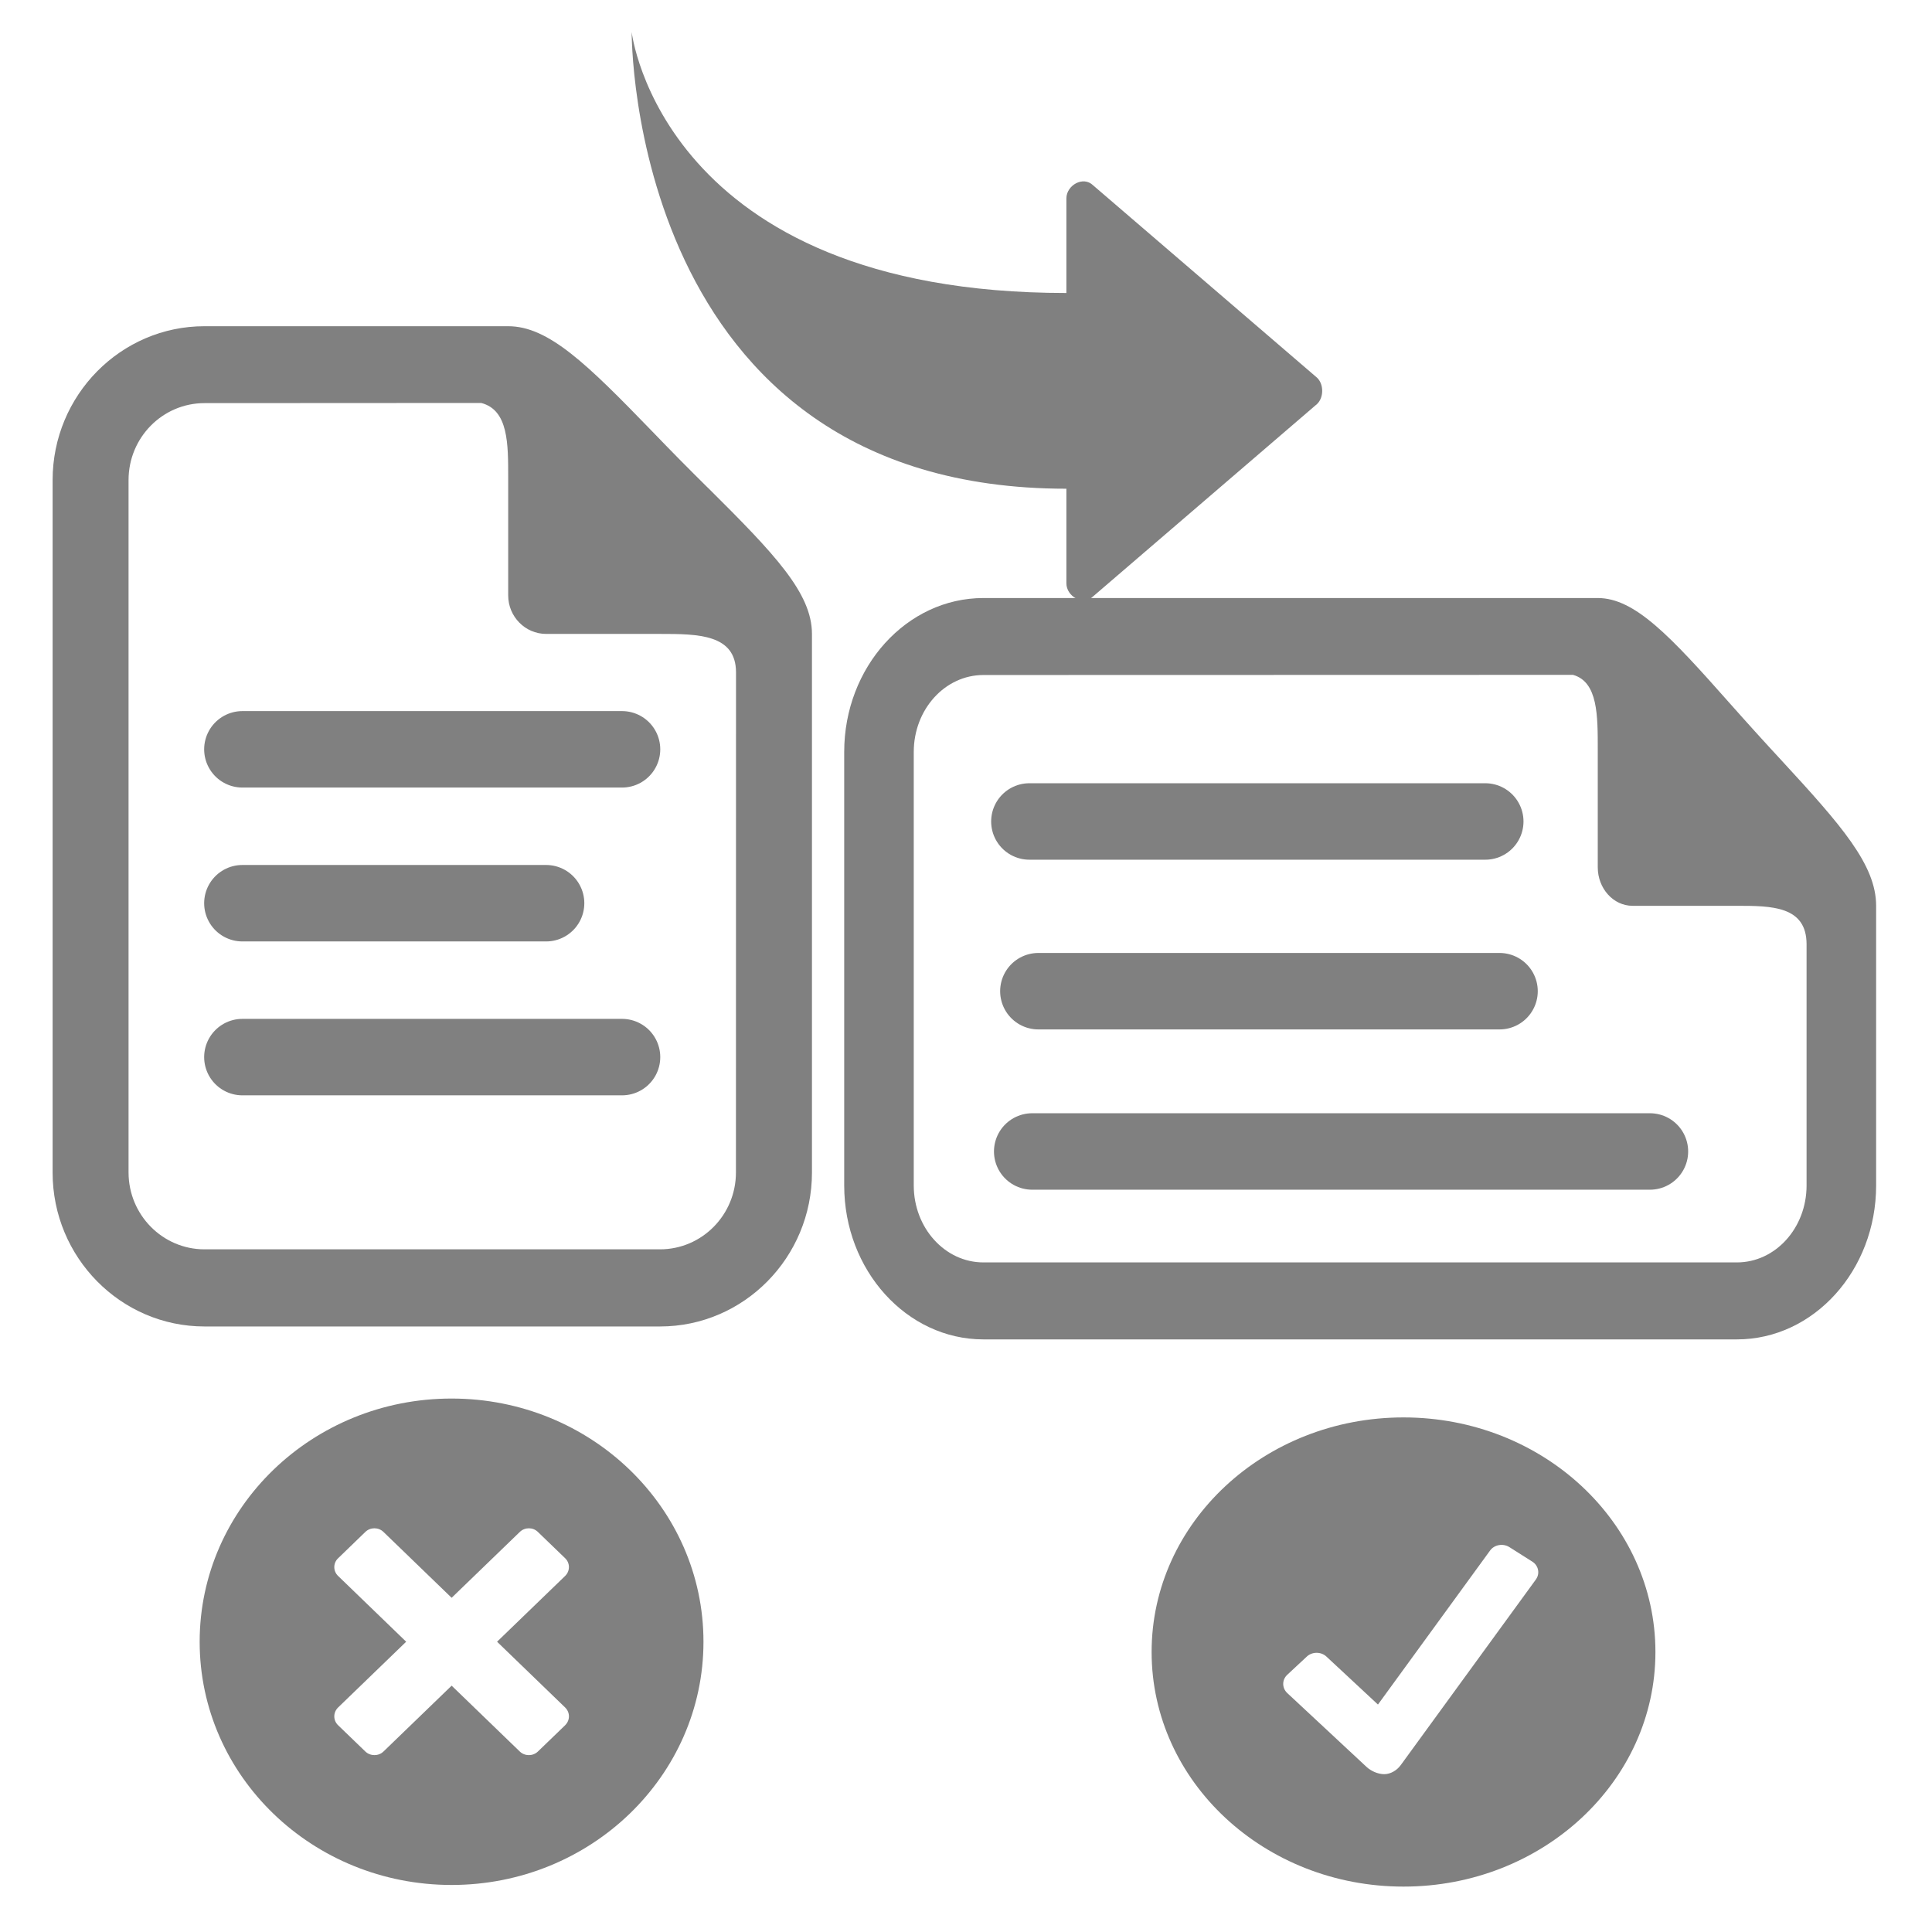 <?xml version="1.0" encoding="UTF-8" standalone="no"?>
<!-- Generator: Adobe Illustrator 15.0.0, SVG Export Plug-In . SVG Version: 6.00 Build 0)  -->

<svg
   xmlns:dc="http://purl.org/dc/elements/1.1/"
   xmlns:cc="http://creativecommons.org/ns#"
   xmlns:rdf="http://www.w3.org/1999/02/22-rdf-syntax-ns#"
   xmlns:svg="http://www.w3.org/2000/svg"
   xmlns="http://www.w3.org/2000/svg"
   xmlns:sodipodi="http://sodipodi.sourceforge.net/DTD/sodipodi-0.dtd"
   xmlns:inkscape="http://www.inkscape.org/namespaces/inkscape"
   version="1.1"
   id="Layer_1"
   x="0px"
   y="0px"
   width="416px"
   height="416px"
   viewBox="0 0 26 26"
   enable-background="new 0 0 26 26"
   xml:space="preserve"
   sodipodi:docname="icons8_port_to_landsc.svg"
   inkscape:version="0.92.3 (5aff6ba, 2018-11-25)"><defs
     id="defs841" /><sodipodi:namedview
     pagecolor="#ffffff"
     bordercolor="#666666"
     borderopacity="1"
     objecttolerance="10"
     gridtolerance="10"
     guidetolerance="10"
     inkscape:pageopacity="0"
     inkscape:pageshadow="2"
     inkscape:window-width="1853"
     inkscape:window-height="1025"
     id="namedview839"
     showgrid="false"
     inkscape:zoom="0.26862981"
     inkscape:cx="-1200.0829"
     inkscape:cy="274.20149"
     inkscape:window-x="67"
     inkscape:window-y="27"
     inkscape:window-maximized="1"
     inkscape:current-layer="Layer_1" /><path
     stroke-miterlimit="10"
     d="m 3.262,10.084 c 1.447,0 3.576,0 5.109,0"
     id="path830"
     inkscape:connector-curvature="0"
     style="fill:#808080;stroke:#808080;stroke-width:1.029;stroke-linecap:round;stroke-linejoin:round;stroke-miterlimit:10;stroke-dasharray:none;stroke-opacity:1" /><path
     stroke-miterlimit="10"
     d="m 3.262,14.226 c 1.447,0 3.576,0 5.109,0"
     id="path832"
     inkscape:connector-curvature="0"
     style="fill:#808080;stroke:#808080;stroke-width:1.029;stroke-linecap:round;stroke-linejoin:round;stroke-miterlimit:10;stroke-dasharray:none;stroke-opacity:1" /><path
     stroke-miterlimit="10"
     d="m 3.262,12.155 c 0.511,0 3.576,0 4.087,0"
     id="path834"
     inkscape:connector-curvature="0"
     style="fill:#808080;stroke:#808080;stroke-width:1.029;stroke-linecap:round;stroke-linejoin:round;stroke-miterlimit:10;stroke-opacity:1" /><path
     d="M 9.529,6.567 C 9.404,6.443 9.277,6.317 9.151,6.189 9.024,6.061 8.9,5.932 8.777,5.805 7.902,4.901 7.382,4.39 6.839,4.39 H 2.752 c -1.127,0 -2.044,0.929 -2.044,2.071 v 9.319 c 0,1.142 0.917,2.071 2.044,2.071 h 6.131 c 1.127,0 2.044,-0.929 2.044,-2.071 V 8.531 c 0,-0.55 -0.505,-1.078 -1.397,-1.964 z m 0.375,9.211 c 0,0.572 -0.458,1.035 -1.022,1.035 H 2.752 c -0.564,0 -1.022,-0.464 -1.022,-1.035 V 6.46 c 0,-0.572 0.458,-1.035 1.022,-1.035 l 3.724,-0.002 c 0.368,0.095 0.363,0.554 0.363,1.013 V 8.013 c 0,0.285 0.229,0.518 0.511,0.518 h 1.533 c 0.51,0 1.022,0.003 1.022,0.518 z"
     id="path836"
     inkscape:connector-curvature="0"
     style="fill:#808080;stroke-width:0.514" /><path
     inkscape:connector-curvature="0"
     style="fill:#808080;stroke:#808080;stroke-width:1.029;stroke-linecap:round;stroke-linejoin:round;stroke-miterlimit:10;stroke-dasharray:none;stroke-opacity:1"
     stroke-miterlimit="10"
     d="m 13.853,11.055 c 1.738,0 4.294,0 6.135,0"
     id="path830-3" /><path
     inkscape:connector-curvature="0"
     style="fill:#808080;stroke:#808080;stroke-width:1.029;stroke-linecap:round;stroke-linejoin:round;stroke-miterlimit:10;stroke-dasharray:none;stroke-opacity:1"
     stroke-miterlimit="10"
     d="m 13.891,15.496 c 2.355,0 5.819,0 8.313,0"
     id="path832-8" /><path
     inkscape:connector-curvature="0"
     style="fill:#808080;stroke:#808080;stroke-width:1.029;stroke-linecap:round;stroke-linejoin:round;stroke-miterlimit:10;stroke-dasharray:none;stroke-opacity:1"
     stroke-miterlimit="10"
     d="m 13.974,13.339 c 0.776,0 5.431,0 6.206,0"
     id="path834-6" /><path
     inkscape:connector-curvature="0"
     style="fill:#808080;stroke-width:0.492"
     d="M 23.968,10.226 C 23.854,10.102 23.736,9.975 23.621,9.847 23.505,9.72 23.391,9.59 23.278,9.464 22.477,8.559 22,8.048 21.502,8.048 h -8.268 c -1.033,0 -1.873,0.929 -1.873,2.071 v 5.835 c 0,1.142 0.841,2.071 1.873,2.071 h 10.141 c 1.033,0 1.873,-0.929 1.873,-2.071 v -3.764 c 0,-0.55 -0.463,-1.078 -1.28,-1.964 z m 0.344,5.728 c 0,0.572 -0.42,1.035 -0.937,1.035 H 13.234 c -0.517,0 -0.937,-0.464 -0.937,-1.035 v -5.835 c 0,-0.572 0.42,-1.035 0.937,-1.035 l 7.935,-0.002 c 0.338,0.095 0.333,0.554 0.333,1.013 v 1.577 c 0,0.285 0.21,0.518 0.468,0.518 h 1.405 c 0.467,0 0.937,0.003 0.937,0.518 z"
     id="path836-7"
     sodipodi:nodetypes="cccsssssssscsssssccssssss" /><g
     transform="matrix(0.45,0,0,-0.439,7.151,10.967)"
     id="g858"
     style="fill:#808080"><path
       inkscape:connector-curvature="0"
       d="m 16.8,19.3 6.7,-5.9 c 0.2,-0.2 0.2,-0.6 0,-0.8 L 16.8,6.7 C 16.5,6.4 16,6.7 16,7.1 V 10 C 2.9,10 3,24 3,24 3,24 3.9,16 16,16 v 2.9 c 0,0.4 0.5,0.7 0.8,0.4 z"
       id="path856"
       style="fill:#808080" /></g><path
     inkscape:connector-curvature="0"
     d="m 18.888,19.075 c -1.872,0 -3.39,1.413 -3.39,3.157 0,1.744 1.518,3.157 3.39,3.157 1.872,0 3.39,-1.414 3.39,-3.157 0,-1.744 -1.518,-3.157 -3.39,-3.157 z m 1.782,2.18 -1.818,2.497 c -0.054,0.075 -0.14,0.124 -0.224,0.124 -0.085,0 -0.179,-0.043 -0.238,-0.098 l -1.067,-0.994 c -0.072,-0.068 -0.072,-0.178 0,-0.245 l 0.264,-0.246 c 0.072,-0.067 0.191,-0.067 0.263,0 l 0.694,0.646 1.509,-2.073 c 0.057,-0.079 0.174,-0.099 0.259,-0.046 l 0.308,0.195 c 0.085,0.053 0.107,0.162 0.049,0.241 z"
     id="path5415"
     style="fill:#808080;stroke-width:0.255" /><path
     inkscape:connector-curvature="0"
     d="m 6.077,18.821 c -1.872,0 -3.39,1.465 -3.39,3.273 0,1.808 1.518,3.273 3.39,3.273 1.872,0 3.39,-1.466 3.39,-3.273 0,-1.808 -1.518,-3.273 -3.39,-3.273 z m 1.529,4.396 -0.367,0.354 c -0.067,0.065 -0.177,0.065 -0.244,0 l -0.917,-0.886 -0.917,0.886 c -0.067,0.065 -0.177,0.065 -0.245,-5.13e-4 l -0.367,-0.354 c -0.067,-0.065 -0.067,-0.171 0,-0.237 l 0.917,-0.886 -0.917,-0.886 c -0.067,-0.065 -0.067,-0.172 0,-0.236 l 0.367,-0.355 c 0.067,-0.066 0.178,-0.066 0.245,0 l 0.917,0.886 0.917,-0.886 c 0.067,-0.066 0.178,-0.066 0.244,0 l 0.367,0.354 c 0.067,0.065 0.067,0.171 2.625e-4,0.237 l -0.917,0.886 0.917,0.886 c 0.067,0.066 0.067,0.171 -2.625e-4,0.237 z"
     id="path5976"
     style="fill:#808080;stroke-width:0.26" /></svg>